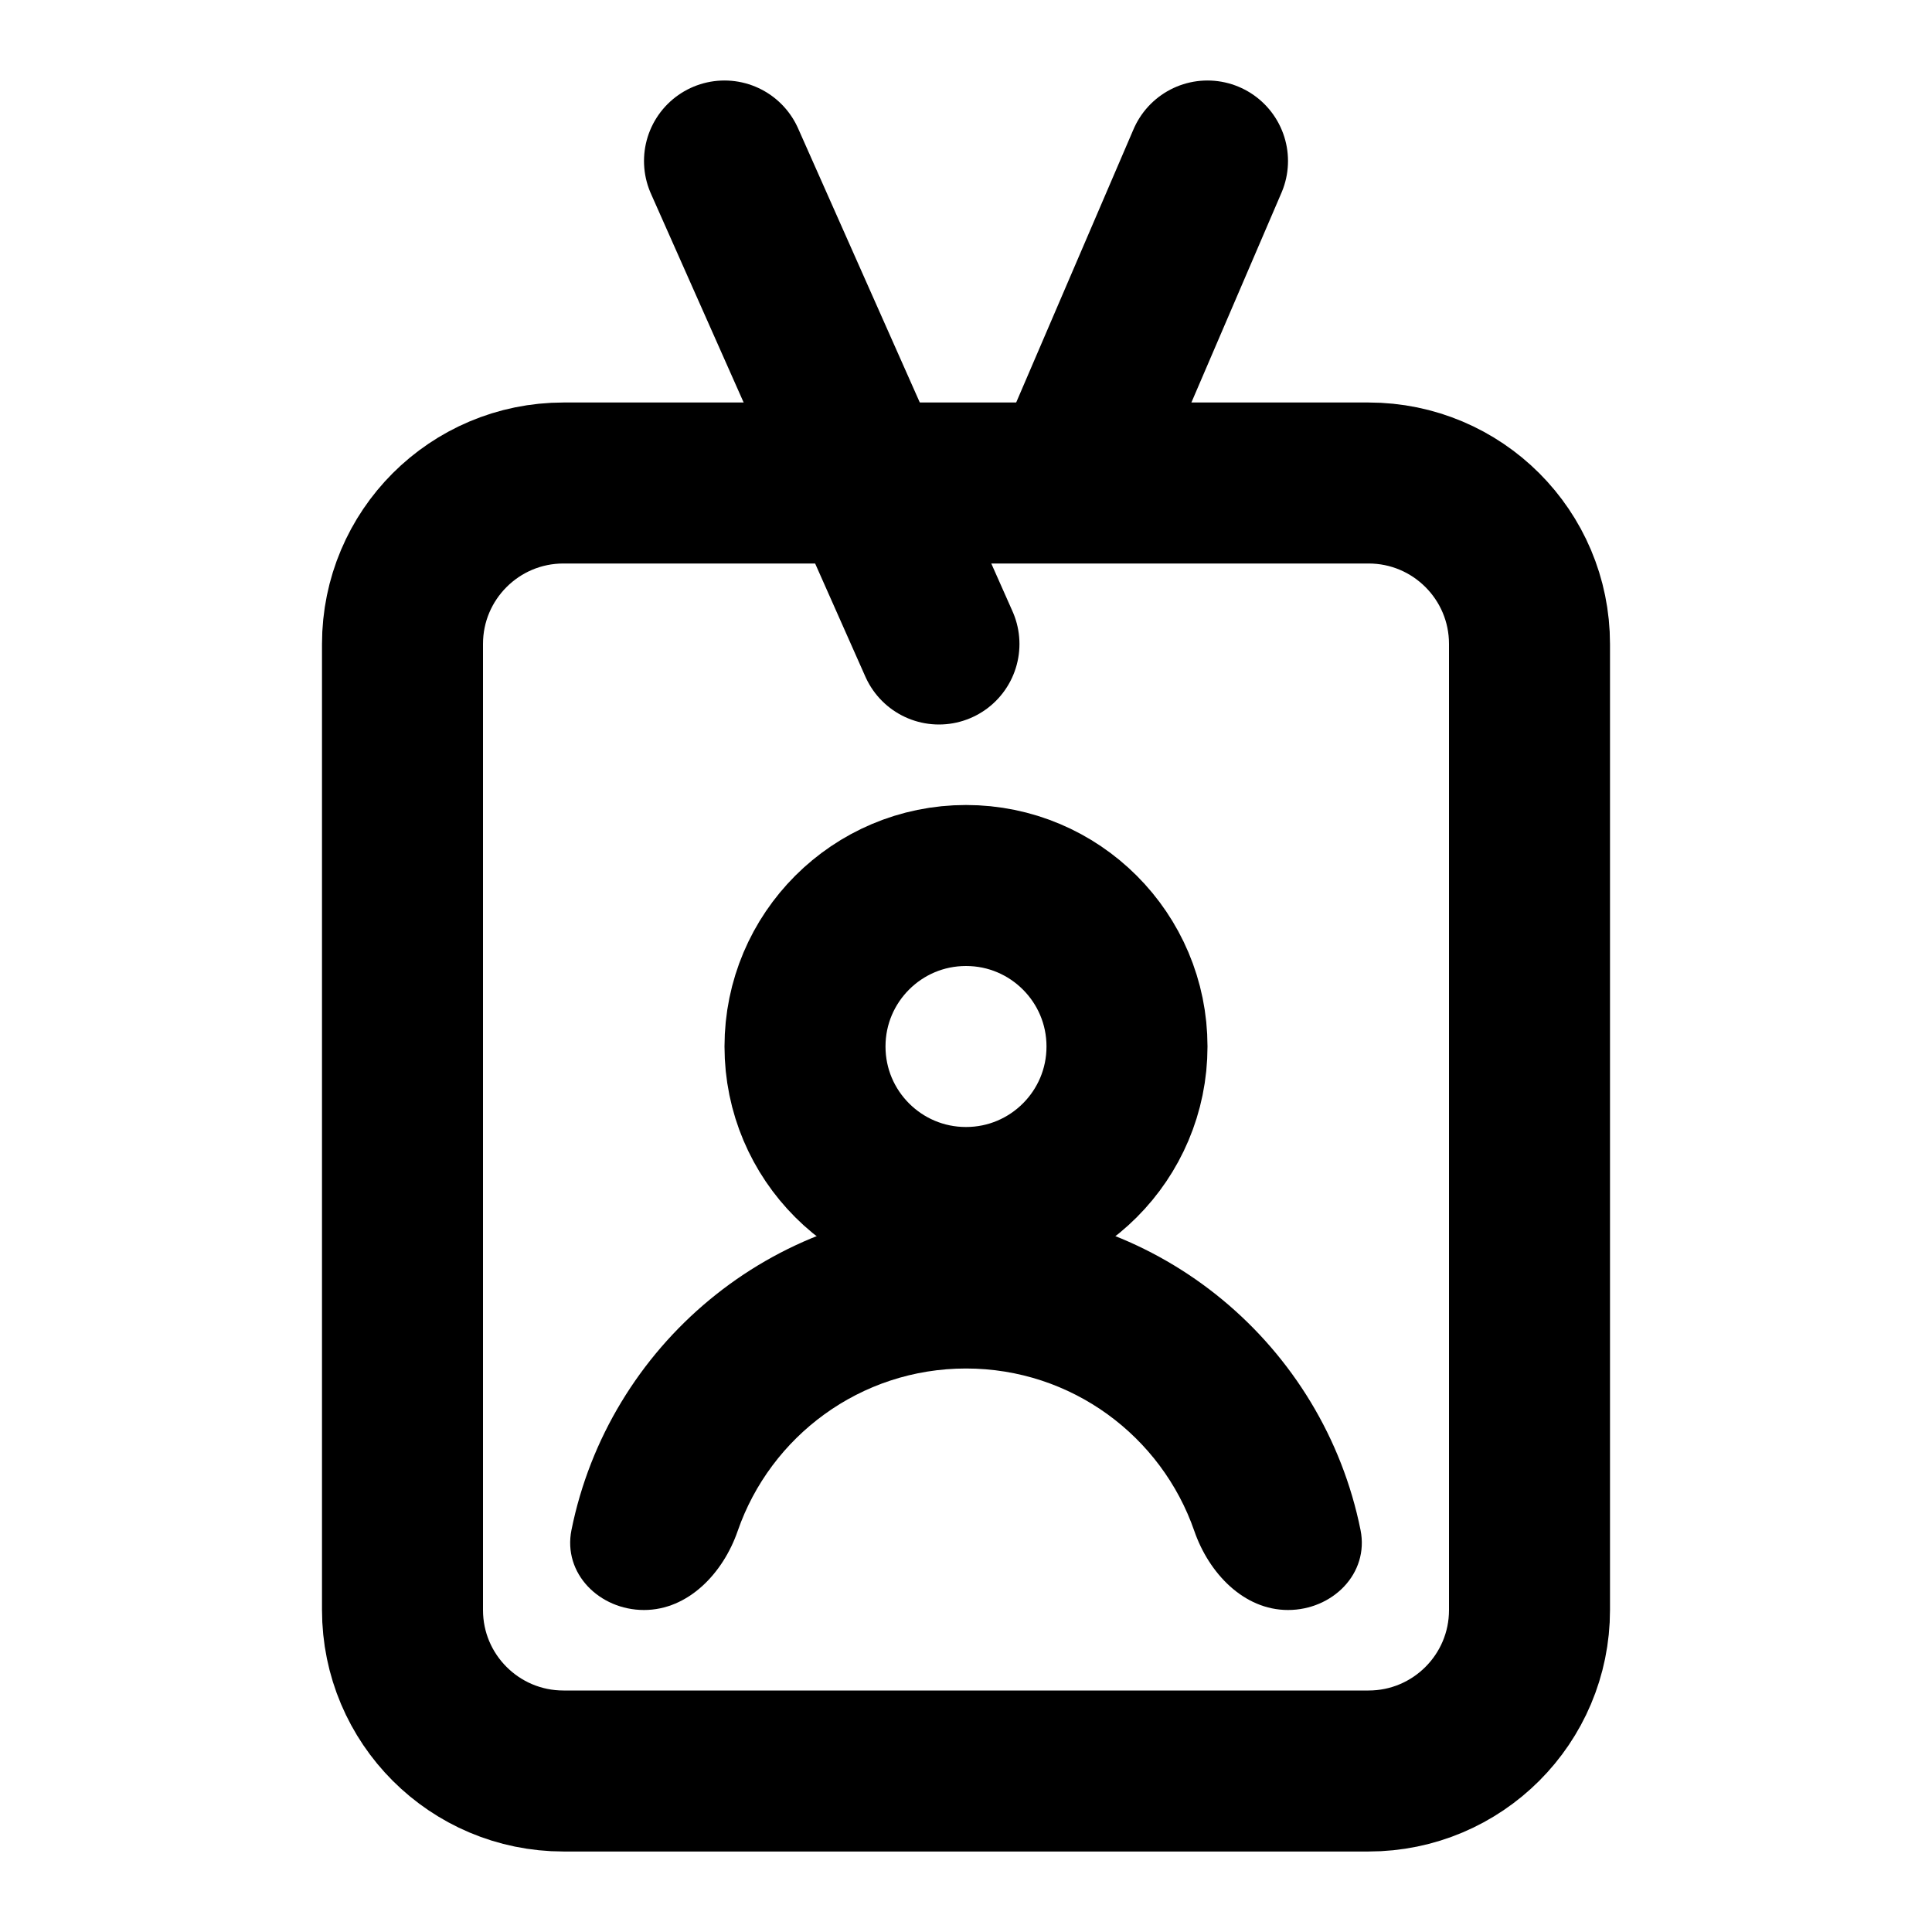 <svg width="24" height="24" viewBox="0 0 24 24" fill="none" xmlns="http://www.w3.org/2000/svg">
<path d="M5 20V8C5 6.895 5.895 6 7 6H17C18.105 6 19 6.895 19 8V20C19 21.105 18.105 22 17 22H7C5.895 22 5 21.105 5 20Z" stroke="black" stroke-width="2"/>
<path d="M9 2L11.664 8M13.454 5.6L15 2" stroke="black" stroke-width="2" stroke-linecap="round"/>
<circle cx="12" cy="13" r="2" stroke="black" stroke-width="2"/>
<path fill-rule="evenodd" clip-rule="evenodd" d="M14.836 19.018C15.016 19.54 15.448 20 16 20V20C16.552 20 17.01 19.548 16.901 19.006C16.441 16.721 14.421 15 12 15C9.579 15 7.56 16.721 7.099 19.006C6.99 19.548 7.448 20 8 20V20C8.552 20 8.984 19.54 9.164 19.018C9.571 17.843 10.687 17 12 17C13.313 17 14.429 17.843 14.836 19.018Z" fill="black"/>
</svg>
